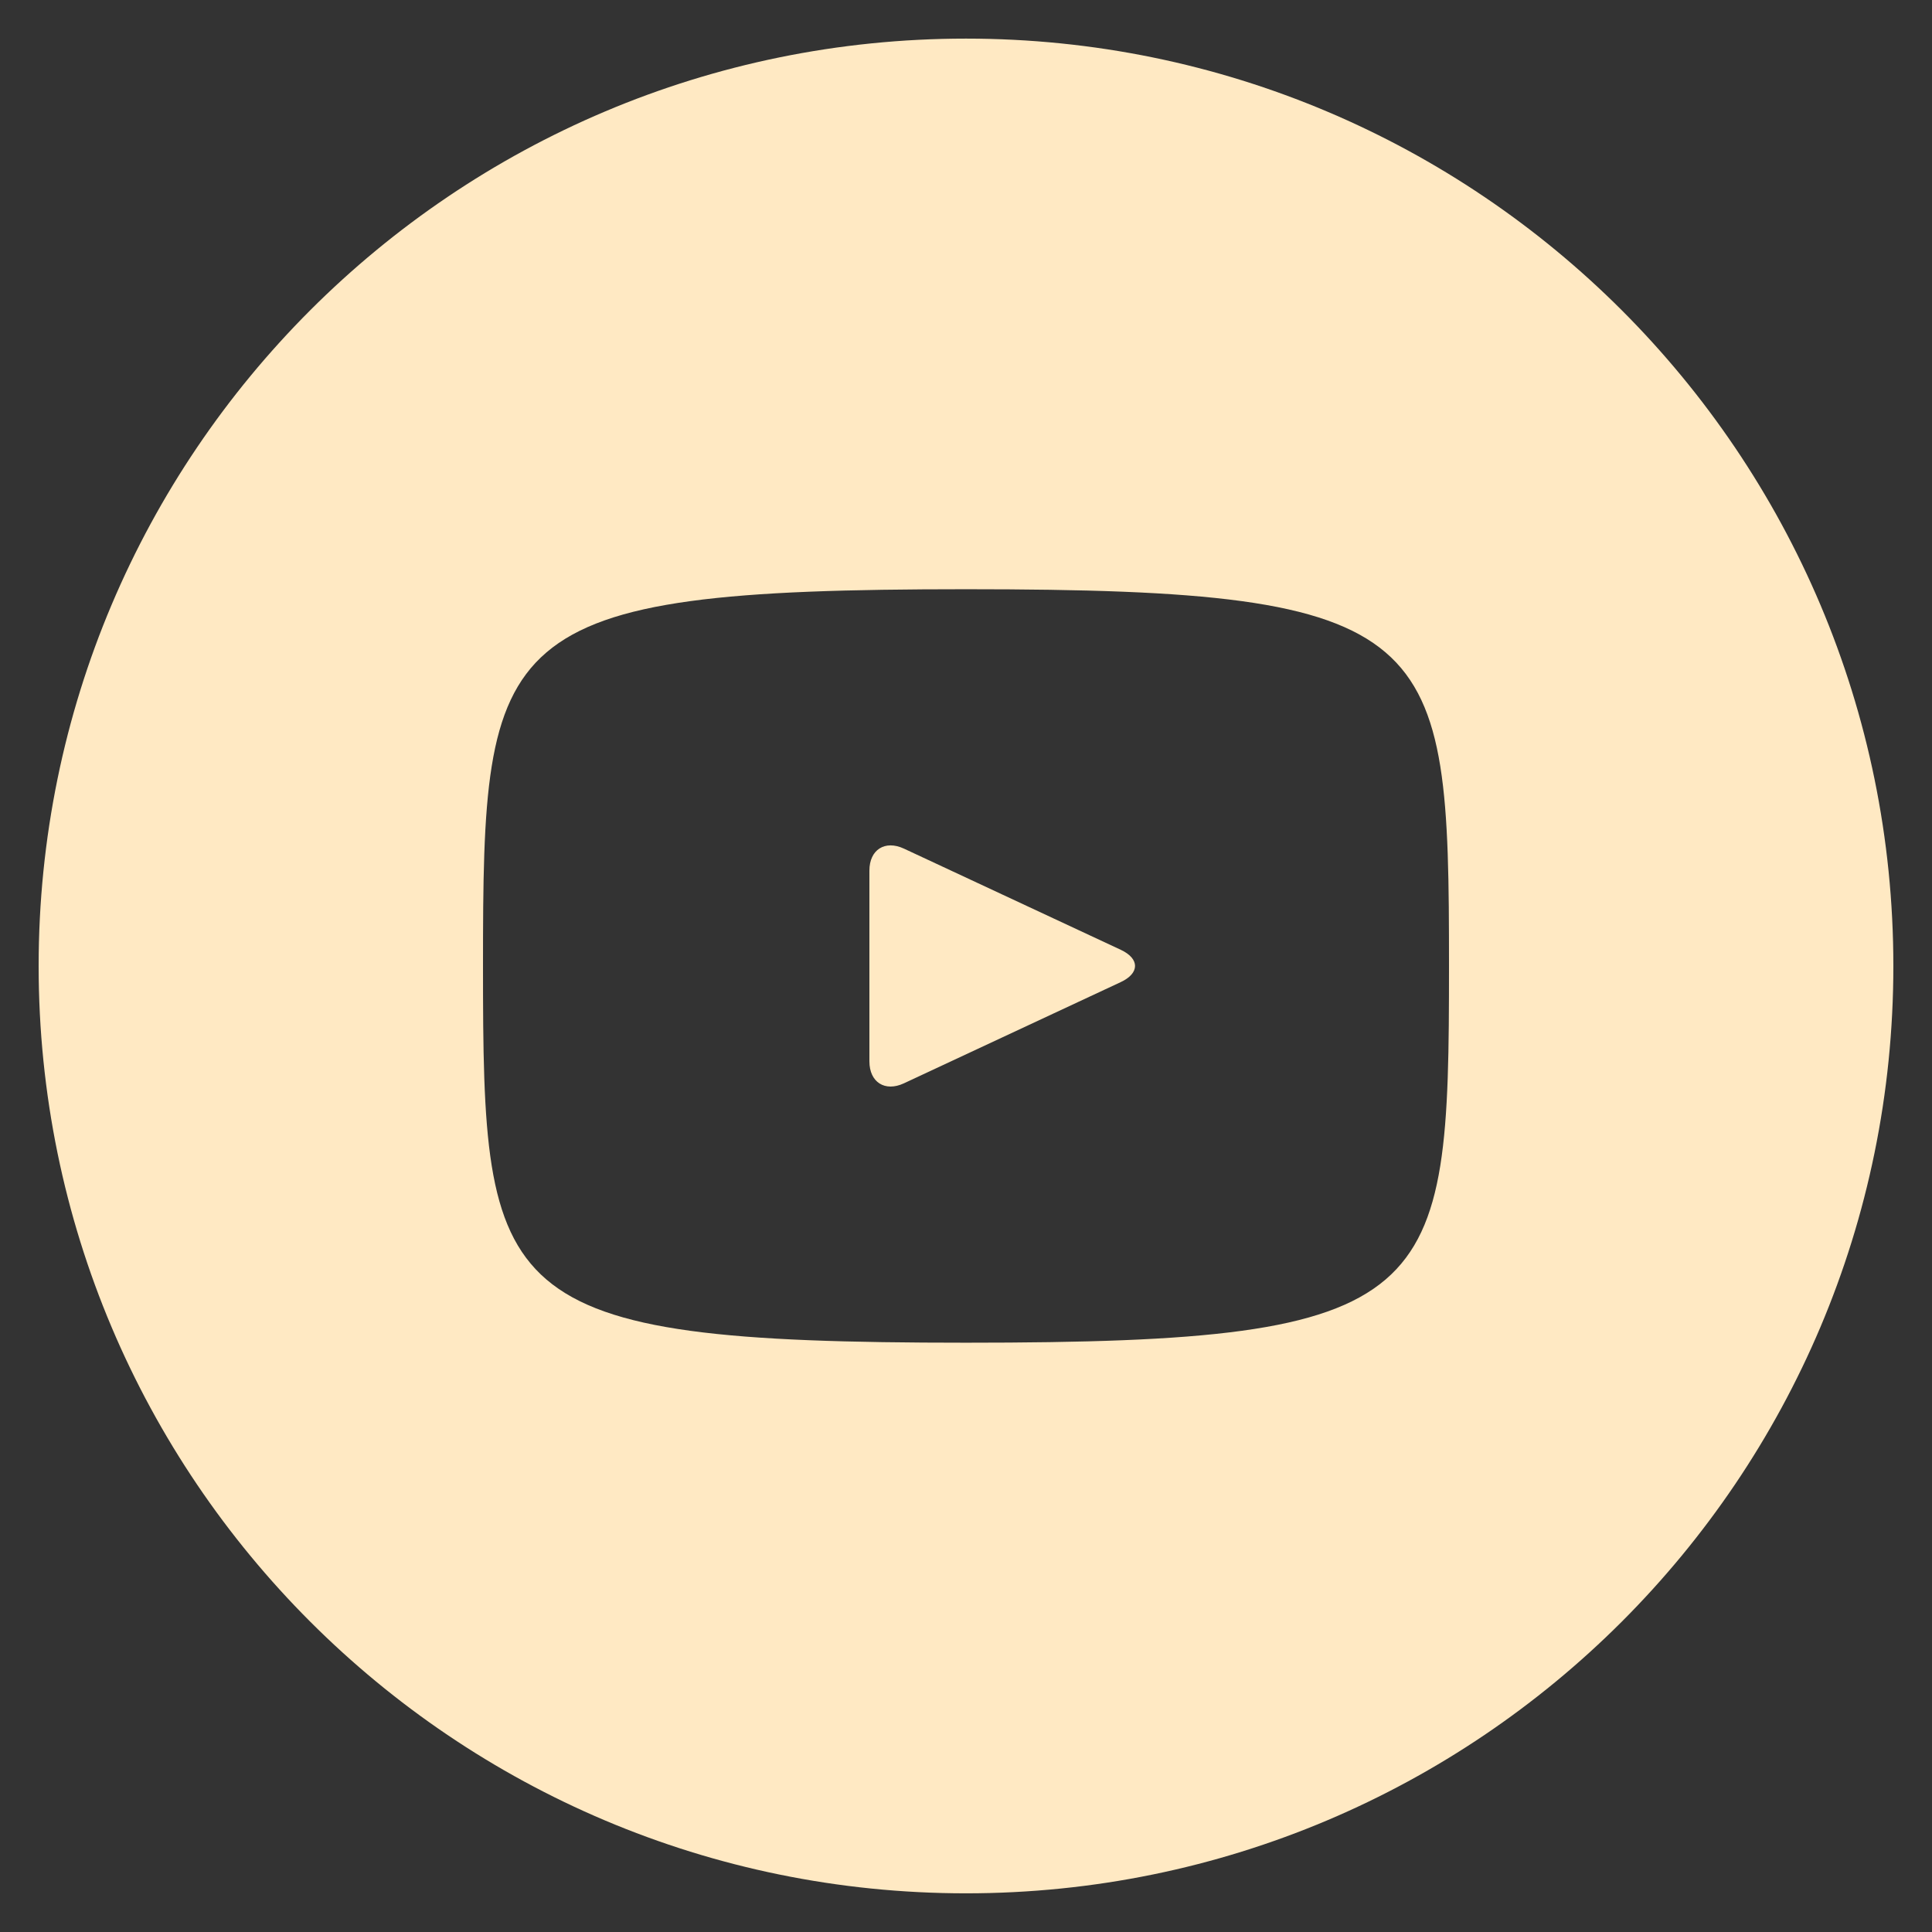 <svg width="60" height="60" viewBox="0 0 60 60" fill="none" xmlns="http://www.w3.org/2000/svg">
<rect x="0" y="0" width="60" height="60" fill="#333333" stroke="none"/>
<path d="M34.809 29.498L28.071 26.354C27.483 26.081 27 26.387 27 27.038V32.96C27 33.611 27.483 33.917 28.071 33.644L34.806 30.5C35.397 30.224 35.397 29.774 34.809 29.498ZM30 1.199C14.094 1.199 1.2 14.093 1.2 29.999C1.2 45.905 14.094 58.799 30 58.799C45.906 58.799 58.8 45.905 58.8 29.999C58.8 14.093 45.906 1.199 30 1.199ZM30 41.699C15.258 41.699 15 40.37 15 29.999C15 19.628 15.258 18.299 30 18.299C44.742 18.299 45 19.628 45 29.999C45 40.37 44.742 41.699 30 41.699Z" fill="#FFE9C3"/>
</svg>
